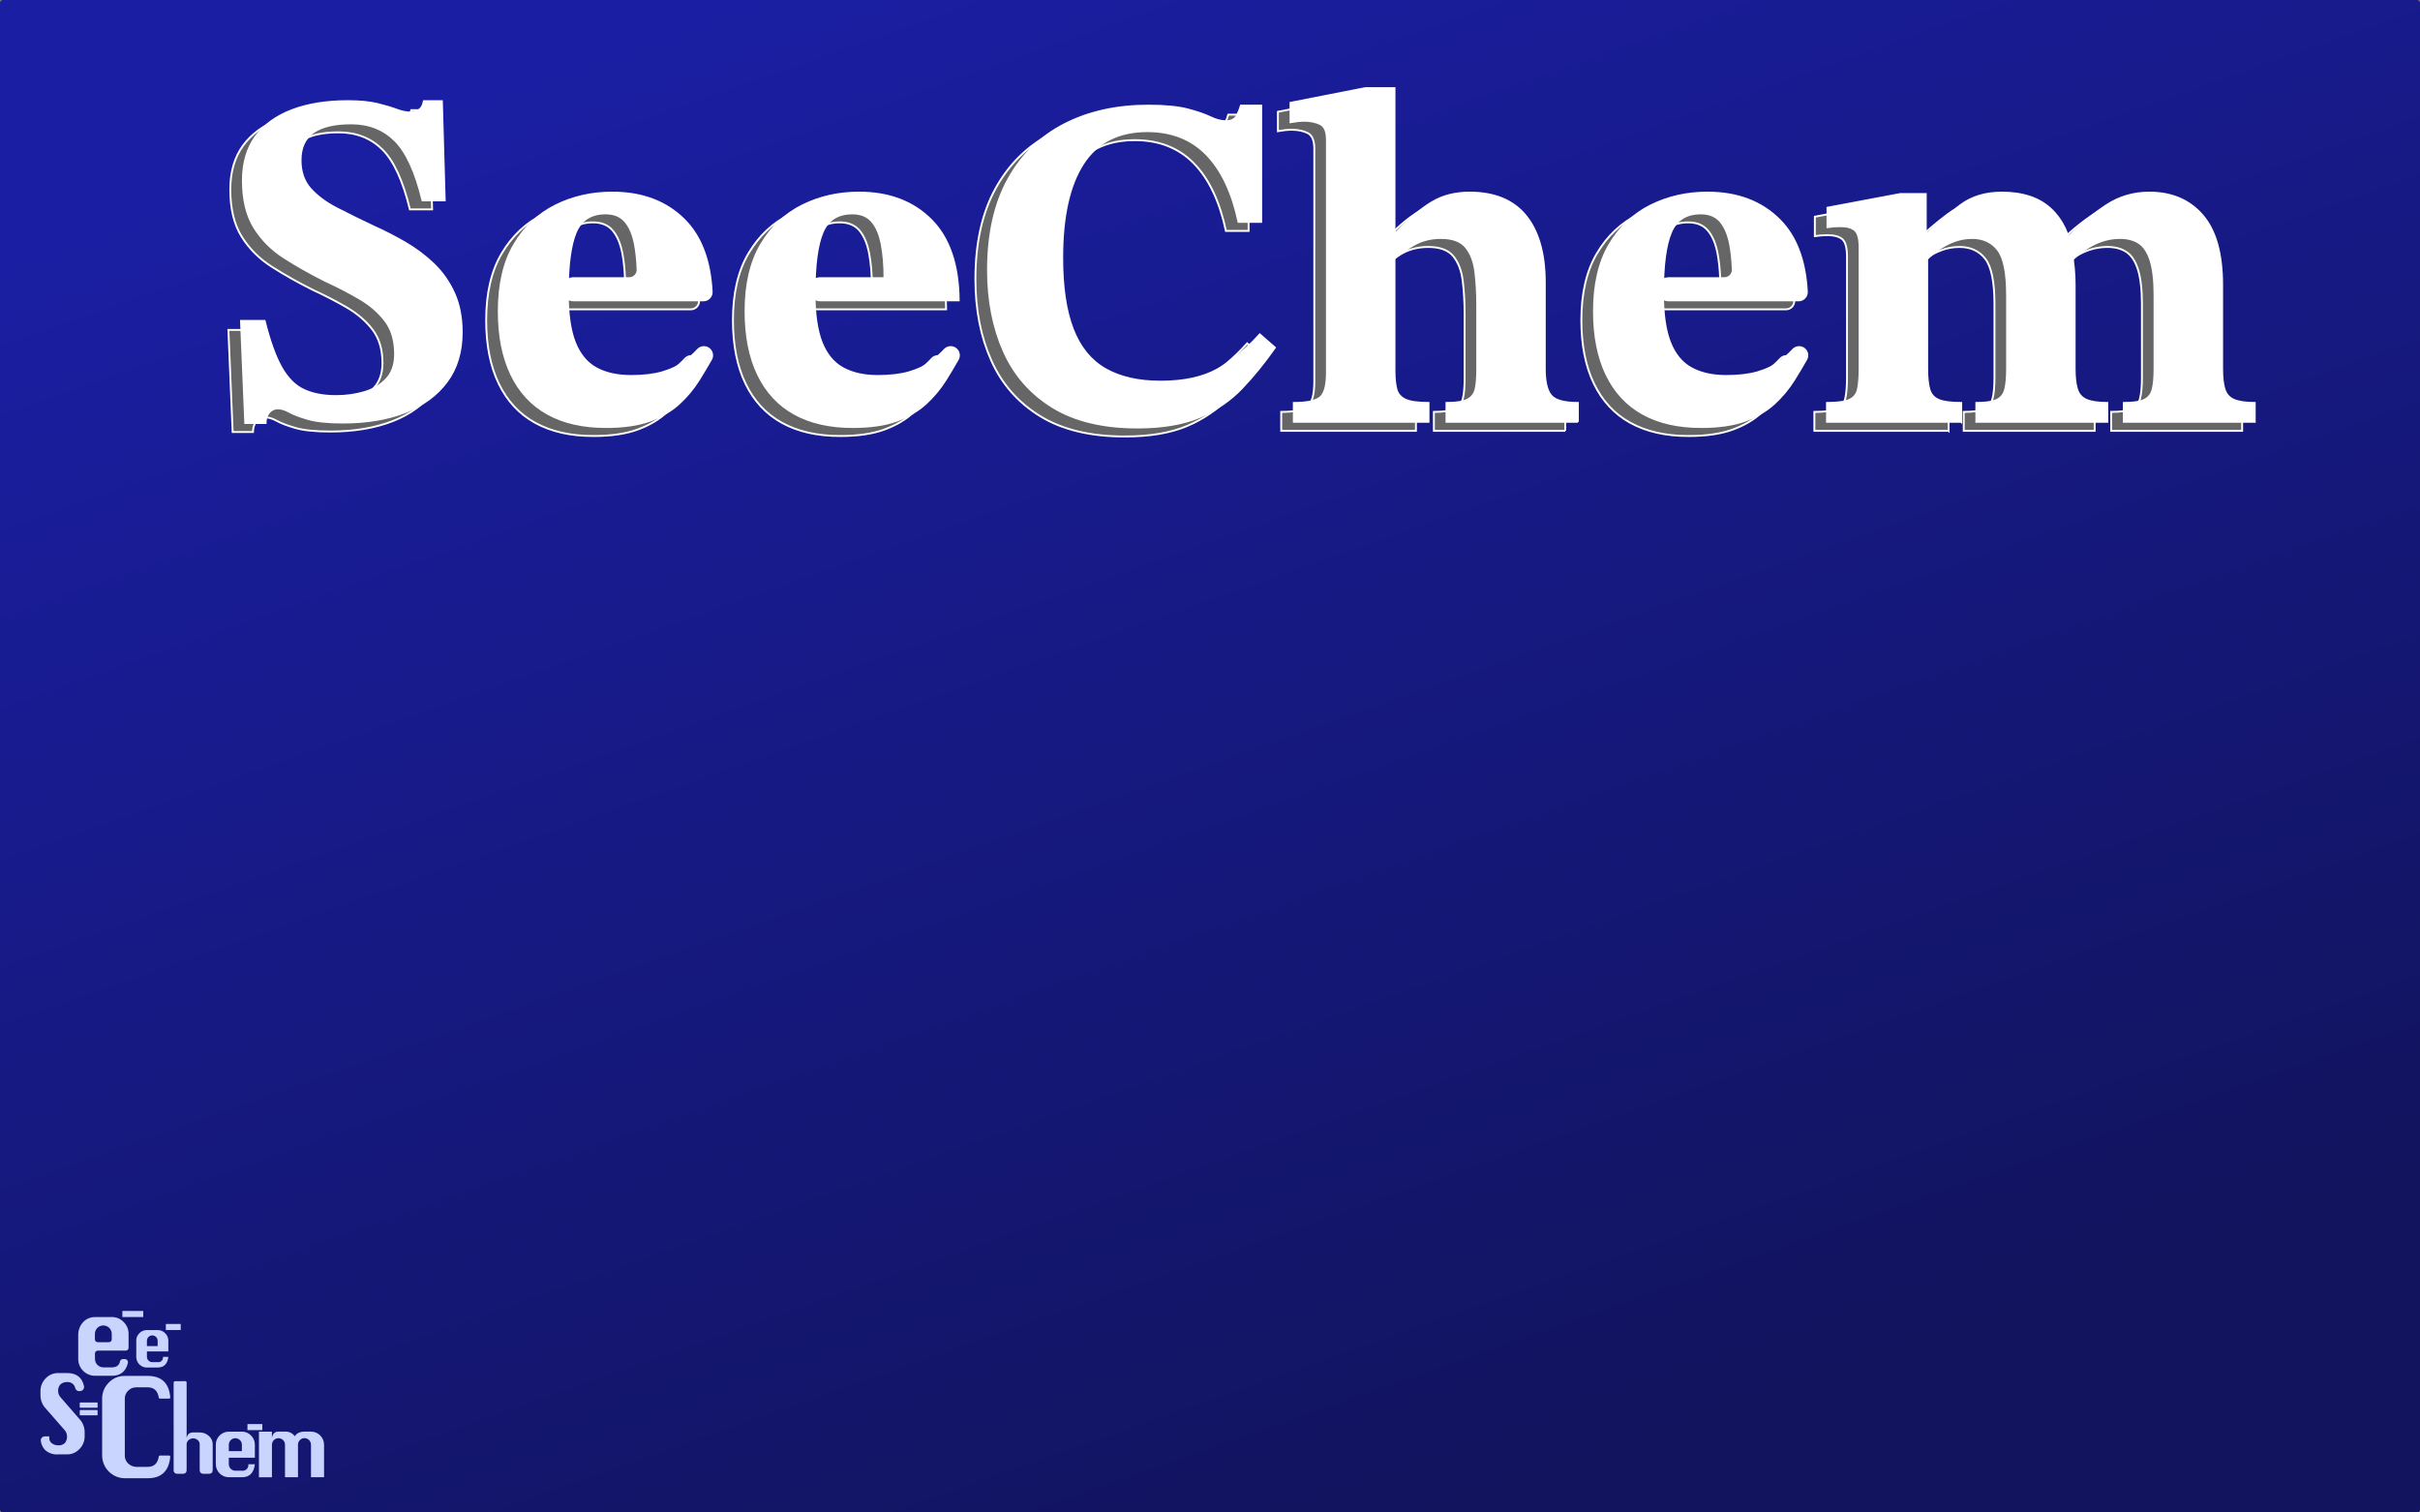 <?xml version="1.0" encoding="UTF-8"?>
<svg id="Layer_1" xmlns="http://www.w3.org/2000/svg" xmlns:xlink="http://www.w3.org/1999/xlink" version="1.1" viewBox="0 0 2560 1600">
  <rect x="0" y="0" width="2560" height="1600" fill="#808080" stroke="none"/>
  <!-- Generator: Adobe Illustrator 29.5.1, SVG Export Plug-In . SVG Version: 2.1.0 Build 141)  -->
  <defs>
    <style>
      .st0 {
        fill: none;
      }

      .st1 {
        fill: url(#linear-gradient);
      }

      .st2 {
        fill: #666;
      }

      .st2, .st3 {
        stroke: #fff;
        stroke-miterlimit: 10;
        stroke-width: 2px;
      }

      .st3 {
        fill: #fff;
      }

      .st4 {
        fill: #c9d4ff;
      }

      .st5 {
        clip-path: url(#clippath);
      }
    </style>
    <clipPath id="clippath">
      <rect class="st0" width="2560" height="1600"/>
    </clipPath>
    <linearGradient id="linear-gradient" x1="632.65" y1="-66.24" x2="633.15" y2="-65.36" gradientTransform="translate(-1618988 106040.5) scale(2560 1600)" gradientUnits="userSpaceOnUse">
      <stop offset="0" stop-color="#171ba3" stop-opacity=".97"/>
      <stop offset="1" stop-color="#0e105d" stop-opacity=".97"/>
    </linearGradient>
  </defs>
  <g class="st5">
    <g id="Custom_Size_8">
      <rect class="st1" width="2560" height="1600" rx="3" ry="3"/>
    </g>
  </g>
  <g>
    <path id="Path_131" class="st4" d="M84.62,1471.63h-.88c-1.86.03-3.52-1.16-4.08-2.94-.7-3.98-4.23-6.83-8.27-6.67-2.69-.2-5.35.67-7.4,2.41-1.79,1.96-2.7,4.57-2.5,7.22.05,2.51,1.04,4.91,2.77,6.73l19.81,22.77c3.45,3.66,5.4,8.47,5.48,13.49v4.84c.06,5.03-1.92,9.87-5.48,13.41-3.39,3.67-8.18,5.73-13.18,5.67h-9.4c-5.12.39-10.18-1.35-13.98-4.8-2.37-2.58-3.88-5.83-4.31-9.31-.36-2.36,1.26-4.56,3.62-4.92.22-.03.43-.05.65-.05h4.73c-.06.65-.09,1.18-.09,1.56-.12,2.35.99,4.59,2.94,5.91,1.89,1.32,4.14,2.02,6.45,2.01,2.64.25,5.25-.64,7.19-2.46,1.6-2.04,2.39-4.6,2.21-7.18-.04-2.51-1.03-4.91-2.76-6.73l-19.82-22.67c-3.45-3.65-5.41-8.46-5.48-13.49v-4.84c-.07-5.04,1.91-9.89,5.48-13.45,3.4-3.66,8.19-5.71,13.19-5.66h9.4c9.96,0,15.96,4.63,17.98,13.9.49,2.33-1.01,4.61-3.34,5.1-.29.06-.58.09-.88.09l-.02.03s-.03.03-.03.03Z"/>
    <path id="Path_132" class="st4" d="M178.07,1429.66h-22.65v5.68c0,1.49.59,2.92,1.66,3.95,1.05,1.09,2.51,1.7,4.02,1.68h5.67c2.72.39,5.24-1.51,5.63-4.23.07-.46.07-.93,0-1.39h5.68c-.88,7.53-4.65,11.3-11.29,11.29h-11.76c-2.14,0-4.23-.67-5.96-1.94-3.1-2.1-4.94-5.6-4.93-9.34v-17.45c0-2.15.67-4.24,1.95-5.96,2.11-3.08,5.61-4.93,9.34-4.92h11.35c3.01-.04,5.89,1.18,7.97,3.36,2.15,2.1,3.35,4.99,3.32,8v11.29-.02h0ZM155.42,1423.97h11.35v-5.62c0-3.13-2.55-5.67-5.68-5.67s-5.67,2.54-5.67,5.67v5.62h0Z"/>
    <path id="Path_133" class="st4" d="M132.95,1428.78h-29.48c-1.66,0-3.01,1.35-3.01,3.01v5.88c.05,4.88,4.02,8.82,8.91,8.82h8.91c4.89,0,7.74-2.03,8.58-6.09.3-1.57,1.67-2.72,3.27-2.73h1.85c1.88.01,3.4,1.55,3.39,3.43,0,.26-.03.51-.09.76-2.21,9.02-7.87,13.54-16.99,13.54h-17.82c-9.77-.05-17.68-7.96-17.73-17.73v-25.29c-.14-5.76,2.26-11.3,6.57-15.13,3.11-2.64,7.07-4.07,11.15-4.02h17.82c4.72-.05,9.24,1.86,12.5,5.27,3.39,3.29,5.28,7.83,5.22,12.55v14.71c0,1.66-1.35,3.01-3.01,3.01h-.04ZM103.45,1419.87h11.76c1.66,0,3.01-1.35,3.01-3.01v-5.81c0-4.92-3.99-8.91-8.91-8.91s-8.91,3.99-8.91,8.91v5.8c0,1.66,1.35,3.01,3.01,3.01h.04Z"/>
    <path id="Path_134" class="st4" d="M178.91,1539.78c.67.01,1.2.56,1.19,1.22v.06c-1.39,15.15-9.36,22.73-23.92,22.73h-24.12c-13.24-.07-23.95-10.78-24.02-24.02v-60.23c-.06-6.33,2.46-12.41,6.96-16.86,4.42-4.68,10.61-7.28,17.05-7.16h24.13c14.71,0,22.68,7.58,23.93,22.75.05.65-.44,1.22-1.09,1.27h-9.88c-.58,0-1.08-.44-1.16-1.01-1.16-7.29-5.1-10.93-11.81-10.93h-12.06c-3.2-.05-6.28,1.23-8.52,3.53-2.31,2.2-3.6,5.25-3.56,8.44v60.23c-.03,2.42.71,4.79,2.13,6.75,2.5,3.34,6.46,5.27,10.63,5.19h11.36c6.75,0,10.69-3.64,11.81-10.93.09-.58.57-1.01,1.16-1.03h9.79,0Z"/>
    <path id="Path_135" class="st4" d="M183.69,1555.54v-92.94c0-1.95,2.89-1.45,4.82-1.45l4.08-.06c1.95,0,4.84-.58,4.84,1.37v59.14c.12-1.78.89-3.46,2.16-4.71,1.33-1.1,3.03-1.65,4.76-1.55h6.91c3.59-.07,7.07,1.26,9.7,3.7,2.58,2.2,4.06,5.43,4.05,8.82v27.66c0,1.95-1.57,3.53-3.52,3.53h-6.72c-1.95,0-3.53-1.57-3.53-3.52h0v-27.67c0-1.71-.74-3.33-2.05-4.43-2.78-2.45-6.95-2.45-9.73,0-1.29,1.11-2.04,2.72-2.04,4.43v27.66c0,1.95-1.57,3.53-3.52,3.53h-6.72c-1.95,0-3.53-1.57-3.53-3.52h.04Z"/>
    <path id="Path_136" class="st4" d="M269.64,1542.05h-27.59v6.91c.04,3.79,3.12,6.84,6.91,6.85h6.91c3.31.48,6.38-1.82,6.85-5.13.08-.57.08-1.14,0-1.71h6.91c-1.09,9.17-5.67,13.75-13.77,13.75h-13.82c-7.58-.04-13.71-6.17-13.75-13.75v-20.68c0-7.6,6.15-13.77,13.75-13.82h13.82c3.66-.05,7.18,1.44,9.7,4.09,2.63,2.55,4.09,6.07,4.05,9.73v13.75h.03,0ZM242.05,1535.14h13.82v-6.84c.03-1.84-.72-3.61-2.05-4.87-2.72-2.68-7.09-2.65-9.77.07-1.26,1.28-1.98,3.01-1.99,4.81l-.02,6.84h.01Z"/>
    <path id="Path_137" class="st4" d="M315.25,1562.72h-13.77v-34.43c.03-1.84-.72-3.61-2.05-4.87-2.72-2.68-7.09-2.65-9.77.07-1.26,1.28-1.98,3.01-1.99,4.81v34.43h-13.77v-48.26h13.75v6.91c.11-1.93.87-3.77,2.16-5.21,1.29-1.2,3-1.82,4.76-1.72h6.91c4.06-.29,7.98,1.55,10.34,4.87,1.02-1.59,2.48-2.87,4.19-3.67,1.93-.85,4.02-1.26,6.13-1.21h6.85c7.62.03,13.79,6.2,13.81,13.82v34.43h-13.82v-34.44c-.04-3.78-3.08-6.84-6.85-6.91-1.84-.02-3.6.72-4.87,2.04-1.33,1.27-2.06,3.04-2.04,4.87v34.43l.03.03h0Z"/>
    <rect id="Rectangle_176" class="st4" x="129.45" y="1386.82" width="22.07" height="6.42"/>
    <rect id="Rectangle_177" class="st4" x="175.45" y="1400.58" width="15.73" height="6.42"/>
    <rect id="Rectangle_178" class="st4" x="84.35" y="1491.66" width="18.9" height="5.54" rx=".6" ry=".6"/>
    <rect id="Rectangle_179" class="st4" x="261.78" y="1506.47" width="15.73" height="6.42"/>
    <rect id="Rectangle_180" class="st4" x="84.35" y="1483.63" width="18.9" height="5.54" rx=".6" ry=".6"/>
  </g>
  <g>
    <path class="st2" d="M627.8,461.25c-24.34,0-44.92-4.67-61.75-14-16.84-9.33-29.67-23.16-38.5-41.5-8.84-18.33-13.25-40.66-13.25-67,0-28.66,5.5-52.25,16.5-70.75s25.58-32.25,43.75-41.25c18.16-9,38.08-13.5,59.75-13.5,31.66,0,57.08,9.59,76.25,28.75,17.57,17.58,27.23,42.93,28.97,76.06.26,4.99-3.74,9.19-8.74,9.19h-137.48c-6.39,0-11.61-5.11-11.75-11.5h0c-.14-6.59,5.16-12,11.75-12h59.1c4.96,0,8.92-4.13,8.74-9.09-.35-9.96-1.3-18.93-2.84-26.91-2-10.33-5.42-18.33-10.25-24-4.84-5.66-11.75-8.5-20.75-8.5-15.34,0-25.84,6.67-31.5,20-5.67,13.34-8.5,34.84-8.5,64.5,0,22,2.5,39.34,7.5,52,5,12.67,12.5,21.75,22.5,27.25s22.33,8.25,37,8.25c13,0,24.08-1.33,33.25-4,9.16-2.66,17.16-6.58,24-11.75,4.8-3.63,9.23-7.63,13.3-12.01,2.97-3.2,7.82-3.76,11.41-1.28h0c3.73,2.59,4.86,7.6,2.61,11.54-4.13,7.26-8.41,14.42-12.82,21.49-5.84,9.34-12.84,17.75-21,25.25-8.17,7.5-18.42,13.5-30.75,18-12.34,4.5-27.84,6.75-46.5,6.75h0Z"/>
    <path class="st2" d="M888.85,461.25c-24.34,0-44.92-4.67-61.75-14-16.84-9.33-29.67-23.16-38.5-41.5-8.84-18.33-13.25-40.66-13.25-67,0-28.66,5.5-52.25,16.5-70.75s25.58-32.25,43.75-41.25c18.16-9,38.08-13.5,59.75-13.5,31.66,0,57.08,9.59,76.25,28.75,19.16,19.17,28.91,47.59,29.25,85.25h-146.5c-6.39,0-11.61-5.11-11.75-11.5h0c-.14-6.59,5.16-12,11.75-12h68c0-13.66-1-25.66-3-36-2-10.33-5.42-18.33-10.25-24-4.84-5.66-11.75-8.5-20.75-8.5-15.34,0-25.84,6.67-31.5,20-5.67,13.34-8.5,34.84-8.5,64.5,0,22,2.5,39.34,7.5,52,5,12.67,12.5,21.75,22.5,27.25s22.33,8.25,37,8.25c13,0,24.08-1.33,33.25-4,9.16-2.66,17.16-6.58,24-11.75,4.8-3.63,9.23-7.63,13.3-12.01,2.97-3.2,7.82-3.76,11.41-1.28h0c3.73,2.59,4.86,7.6,2.61,11.54-4.13,7.26-8.41,14.42-12.82,21.49-5.84,9.34-12.84,17.75-21,25.25-8.17,7.5-18.42,13.5-30.75,18-12.34,4.5-27.84,6.75-46.5,6.75h0Z"/>
    <path class="st2" d="M1189.85,461.75c-36.34,0-66.17-7.16-89.5-21.5-23.34-14.33-40.59-34-51.75-59-11.17-25-16.75-53.66-16.75-86,0-38.33,7.16-70.41,21.5-96.25,14.33-25.83,34.25-45.25,59.75-58.25s54.91-19.5,88.25-19.5c17.66,0,31.58,1.34,41.75,4,10.16,2.67,18.16,5.42,24,8.25,5.83,2.84,11.25,4.25,16.25,4.25,5.66,0,9.5-1.83,11.5-5.5,2-3.66,3.5-7.33,4.5-11h21.5v123h-24c-6.67-31.33-18-55.16-34-71.5-16-16.33-36.84-24.5-62.5-24.5-30.34,0-52.92,11.42-67.75,34.25-14.84,22.84-22.25,56.09-22.25,99.75,0,31,3.75,56.17,11.25,75.5,7.5,19.34,19,33.42,34.5,42.25,15.5,8.84,34.91,13.25,58.25,13.25,24.66,0,44.75-4.33,60.25-13,15.5-8.66,30.41-21,44.75-37l16,14c-11,15.67-22.59,29.92-34.75,42.75-12.17,12.84-27,23-44.5,30.5s-39.59,11.25-66.25,11.25Z"/>
    <path class="st2" d="M1497.84,455.75h-142.5v-20c13.66,0,22.91-1.91,27.75-5.75,4.83-3.83,7.25-12.58,7.25-26.25v-246.5c0-8.66-2.34-14.16-7-16.5-4.67-2.33-10.34-3.5-17-3.5-4,0-8.84.5-14.5,1.5v-20.5l79-15.5h31v299c0,8,.66,14.5,2,19.5,1.33,5,4.5,8.67,9.5,11,5,2.34,13.16,3.5,24.5,3.5v20ZM1655.84,455.75h-139v-20c10.33,0,17.75-1.16,22.25-3.5,4.5-2.33,7.33-6,8.5-11,1.16-5,1.75-11.66,1.75-20v-69c0-12.66-.67-24.41-2-35.25-1.34-10.83-4.67-19.5-10-26-5.34-6.5-14.17-9.75-26.5-9.75-9.67,0-18.42,2-26.25,6-7.84,4-18.09,11.5-30.75,22.5l1-34.5h9c13.66-14.33,26.16-24.91,37.5-31.75,11.33-6.83,24.66-10.25,40-10.25,13,0,24.41,2,34.25,6,9.83,4,18.08,10,24.75,18,6.66,8,11.75,17.92,15.25,29.75,3.5,11.84,5.25,25.59,5.25,41.25v91.5c0,13.34,2.16,22.67,6.5,28,4.33,5.34,13.83,8,28.5,8v20Z"/>
    <path class="st2" d="M1786.34,461.25c-24.34,0-44.92-4.67-61.75-14-16.84-9.33-29.67-23.16-38.5-41.5-8.84-18.33-13.25-40.66-13.25-67,0-28.66,5.5-52.25,16.5-70.75s25.58-32.25,43.75-41.25c18.16-9,38.08-13.5,59.75-13.5,31.66,0,57.08,9.59,76.25,28.75,17.57,17.58,27.23,42.93,28.97,76.06.26,4.99-3.74,9.19-8.74,9.19h-137.48c-6.39,0-11.61-5.11-11.75-11.5h0c-.14-6.59,5.16-12,11.75-12h59.1c4.96,0,8.92-4.13,8.74-9.09-.35-9.96-1.3-18.93-2.84-26.91-2-10.33-5.42-18.33-10.25-24-4.84-5.66-11.75-8.5-20.75-8.5-15.34,0-25.84,6.67-31.5,20-5.67,13.34-8.5,34.84-8.5,64.5,0,22,2.5,39.34,7.5,52,5,12.67,12.5,21.75,22.5,27.25s22.33,8.25,37,8.25c13,0,24.08-1.33,33.25-4,9.16-2.66,17.16-6.58,24-11.75,4.8-3.63,9.23-7.63,13.3-12.01,2.97-3.2,7.82-3.76,11.41-1.28h0c3.73,2.59,4.86,7.6,2.61,11.54-4.13,7.26-8.41,14.42-12.82,21.49-5.84,9.34-12.84,17.75-21,25.25-8.17,7.5-18.42,13.5-30.75,18-12.34,4.5-27.84,6.75-46.5,6.75h0Z"/>
    <path class="st2" d="M2061.34,455.75h-142v-20c11,0,18.91-1.08,23.75-3.25,4.83-2.16,7.83-5.91,9-11.25,1.16-5.33,1.75-12.5,1.75-21.5v-128.5c0-9.33-1.67-15.41-5-18.25-3.34-2.83-8.5-4.25-15.5-4.25-4.34,0-8.84.34-13.5,1v-20.5l77-14.5h27v48l1.5,13.5v123.5c0,9,.75,16.17,2.25,21.5,1.5,5.34,4.75,9.09,9.75,11.25,5,2.17,13,3.25,24,3.25v20ZM2215.84,455.75h-138.5v-20c10,0,17.25-1.08,21.75-3.25,4.5-2.16,7.41-5.83,8.75-11,1.33-5.16,2-12.41,2-21.75v-78c0-23.66-3.25-39.66-9.75-48-6.5-8.33-15.59-12.5-27.25-12.5-6.67,0-13.09,1.17-19.25,3.5-6.17,2.34-12,5.5-17.5,9.5s-10.75,8.84-15.75,14.5l-3.5-33h9.5c11-10.66,22.41-20.41,34.25-29.25,11.83-8.83,26.41-13.25,43.75-13.25,22,0,39.16,5.67,51.5,17,12.33,11.34,20,27.17,23,47.5.66,5.34,1.25,10.75,1.75,16.25s.75,11.09.75,16.75v89c0,9,.83,16.17,2.5,21.5,1.66,5.34,5,9.09,10,11.25,5,2.17,12.33,3.25,22,3.25v20ZM2371.84,455.75h-138.5v-20c10,0,17.25-1.08,21.75-3.25,4.5-2.16,7.41-5.83,8.75-11,1.33-5.16,2-12.41,2-21.75v-78c0-15.66-1.42-27.91-4.25-36.75-2.84-8.83-6.92-15-12.25-18.5-5.34-3.5-12-5.25-20-5.25-10.34,0-20.25,2.59-29.75,7.75-9.5,5.17-17.59,11.59-24.25,19.25l-7.5-29.5h8.5c12.33-12.66,25.25-23.41,38.75-32.25,13.5-8.83,28.58-13.25,45.25-13.25,23.66,0,42.41,8,56.25,24,13.83,16,20.75,40.5,20.75,73.5v89c0,9,.83,16.17,2.5,21.5,1.66,5.34,5,9.09,10,11.25,5,2.17,12.33,3.25,22,3.25v20Z"/>
    <path class="st2" d="M267.61,457h-21.5l-4.5-108h25c5.33,21.34,11.25,37.75,17.75,49.25s14.41,19.42,23.75,23.75c9.33,4.34,20.66,6.5,34,6.5,10.66,0,20.75-1.41,30.25-4.25,9.5-2.83,17.25-7.5,23.25-14s9-15.25,9-26.25c0-14.33-3.5-26.08-10.5-35.25-7-9.16-16.09-17-27.25-23.5-11.17-6.5-23.25-12.75-36.25-18.75-15.34-7.66-29.67-15.75-43-24.25-13.34-8.5-24-19.16-32-32-8-12.83-12-29.41-12-49.75,0-18.66,4.5-34.16,13.5-46.5,9-12.33,21.83-21.66,38.5-28,16.66-6.33,36.33-9.5,59-9.5,12.66,0,23.08,1,31.25,3,8.16,2,14.91,4,20.25,6,5.33,2,10,3,14,3,3,0,6-.75,9-2.25s5-4.75,6-9.75h19l3,105h-23.5c-7.34-30.33-17.09-51.5-29.25-63.5-12.17-12-27.59-18-46.25-18-17.67,0-31,3.17-40,9.5-9,6.34-13.5,16.17-13.5,29.5,0,12.34,3.5,22.42,10.5,30.25,7,7.84,16.33,14.75,28,20.75,11.66,6,24.16,12.17,37.5,18.5,12,5.34,23.58,11.25,34.75,17.75,11.16,6.5,21.25,14.09,30.25,22.75,9,8.67,16.16,18.92,21.5,30.75,5.33,11.84,8,25.59,8,41.25,0,20.67-5.25,38.09-15.75,52.25-10.5,14.17-25.17,24.92-44,32.25-18.84,7.33-40.75,11-65.75,11-16,0-28.34-1.25-37-3.75-8.67-2.5-15.25-5-19.75-7.5s-8.59-3.75-12.25-3.75-6.75,1.42-9.25,4.25c-2.5,2.84-3.75,6.58-3.75,11.25h0Z"/>
    <path class="st3" d="M280.94,447.5h-21.5l-4.5-108h25c5.33,21.34,11.25,37.75,17.75,49.25s14.41,19.42,23.75,23.75c9.33,4.34,20.66,6.5,34,6.5,10.66,0,20.75-1.41,30.25-4.25,9.5-2.83,17.25-7.5,23.25-14s9-15.25,9-26.25c0-14.33-3.5-26.08-10.5-35.25-7-9.16-16.09-17-27.25-23.5-11.17-6.5-23.25-12.75-36.25-18.75-15.34-7.66-29.67-15.75-43-24.25-13.34-8.5-24-19.16-32-32-8-12.83-12-29.41-12-49.75,0-18.66,4.5-34.16,13.5-46.5,9-12.33,21.83-21.66,38.5-28,16.66-6.33,36.33-9.5,59-9.5,12.66,0,23.08,1,31.25,3,8.16,2,14.91,4,20.25,6,5.33,2,10,3,14,3,3,0,6-.75,9-2.25s5-4.75,6-9.75h19l3,105h-23.5c-7.34-30.33-17.09-51.5-29.25-63.5-12.17-12-27.59-18-46.25-18-17.67,0-31,3.17-40,9.5-9,6.34-13.5,16.17-13.5,29.5,0,12.34,3.5,22.42,10.5,30.25,7,7.84,16.33,14.75,28,20.75,11.66,6,24.16,12.17,37.5,18.5,12,5.34,23.58,11.25,34.75,17.75,11.16,6.5,21.25,14.09,30.25,22.75,9,8.67,16.16,18.92,21.5,30.75,5.33,11.84,8,25.59,8,41.25,0,20.67-5.25,38.09-15.75,52.25-10.5,14.17-25.17,24.92-44,32.25-18.84,7.33-40.75,11-65.75,11-16,0-28.34-1.25-37-3.75-8.67-2.5-15.25-5-19.75-7.5s-8.59-3.75-12.25-3.75-6.75,1.42-9.25,4.25c-2.5,2.84-3.75,6.58-3.75,11.25h0Z"/>
    <path class="st3" d="M641.13,451.75c-24.34,0-44.92-4.67-61.75-14-16.84-9.33-29.67-23.16-38.5-41.5-8.84-18.33-13.25-40.66-13.25-67,0-28.66,5.5-52.25,16.5-70.75s25.58-32.25,43.75-41.25c18.16-9,38.08-13.5,59.75-13.5,31.66,0,57.08,9.59,76.25,28.75,17.57,17.58,27.23,42.93,28.97,76.06.26,4.99-3.74,9.19-8.74,9.19h-137.48c-6.39,0-11.61-5.11-11.75-11.5h0c-.14-6.59,5.16-12,11.75-12h59.1c4.96,0,8.92-4.13,8.74-9.09-.35-9.96-1.3-18.93-2.84-26.91-2-10.33-5.42-18.33-10.25-24-4.84-5.66-11.75-8.5-20.75-8.5-15.34,0-25.84,6.67-31.5,20-5.67,13.34-8.5,34.84-8.5,64.5,0,22,2.5,39.34,7.5,52,5,12.67,12.5,21.75,22.5,27.25s22.33,8.25,37,8.25c13,0,24.08-1.33,33.25-4,9.16-2.66,17.16-6.58,24-11.75,4.8-3.63,9.23-7.63,13.3-12.01,2.97-3.2,7.82-3.76,11.41-1.28h0c3.73,2.59,4.86,7.6,2.61,11.54-4.13,7.26-8.41,14.42-12.82,21.49-5.84,9.34-12.84,17.75-21,25.25-8.17,7.5-18.42,13.5-30.75,18-12.34,4.5-27.84,6.75-46.5,6.75h0Z"/>
    <path class="st3" d="M902.17,451.75c-24.34,0-44.92-4.67-61.75-14-16.84-9.33-29.67-23.16-38.5-41.5-8.84-18.33-13.25-40.66-13.25-67,0-28.66,5.5-52.25,16.5-70.75s25.58-32.25,43.75-41.25c18.16-9,38.08-13.5,59.75-13.5,31.66,0,57.08,9.59,76.25,28.75,19.16,19.17,28.91,47.59,29.25,85.25h-146.5c-6.39,0-11.61-5.11-11.75-11.5h0c-.14-6.59,5.16-12,11.75-12h68c0-13.66-1-25.66-3-36-2-10.33-5.42-18.33-10.25-24-4.84-5.66-11.75-8.5-20.75-8.5-15.34,0-25.84,6.67-31.5,20-5.67,13.34-8.5,34.84-8.5,64.5,0,22,2.5,39.34,7.5,52,5,12.67,12.5,21.75,22.5,27.25s22.33,8.25,37,8.25c13,0,24.08-1.33,33.25-4,9.16-2.66,17.16-6.58,24-11.75,4.8-3.63,9.23-7.63,13.3-12.01,2.97-3.2,7.82-3.76,11.41-1.28h0c3.73,2.59,4.86,7.6,2.61,11.54-4.13,7.26-8.41,14.42-12.82,21.49-5.84,9.34-12.84,17.75-21,25.25-8.17,7.5-18.42,13.5-30.75,18-12.34,4.5-27.84,6.75-46.5,6.75h0Z"/>
    <path class="st3" d="M1203.17,452.25c-36.34,0-66.17-7.16-89.5-21.5-23.34-14.33-40.59-34-51.75-59-11.17-25-16.75-53.66-16.75-86,0-38.33,7.16-70.41,21.5-96.25,14.33-25.83,34.25-45.25,59.75-58.25s54.91-19.5,88.25-19.5c17.66,0,31.58,1.34,41.75,4,10.16,2.67,18.16,5.42,24,8.25,5.83,2.84,11.25,4.25,16.25,4.25,5.66,0,9.5-1.83,11.5-5.5,2-3.66,3.5-7.33,4.5-11h21.5v123h-24c-6.67-31.33-18-55.16-34-71.5-16-16.33-36.84-24.5-62.5-24.5-30.34,0-52.92,11.42-67.75,34.25-14.84,22.84-22.25,56.09-22.25,99.75,0,31,3.75,56.17,11.25,75.5,7.5,19.34,19,33.42,34.5,42.25,15.5,8.84,34.91,13.25,58.25,13.25,24.66,0,44.75-4.33,60.25-13,15.5-8.66,30.41-21,44.75-37l16,14c-11,15.67-22.59,29.92-34.75,42.75-12.17,12.84-27,23-44.5,30.5s-39.59,11.25-66.25,11.25Z"/>
    <path class="st3" d="M1511.17,446.25h-142.5v-20c13.66,0,22.91-1.91,27.75-5.75,4.83-3.83,7.25-12.58,7.25-26.25v-246.5c0-8.66-2.34-14.16-7-16.5-4.67-2.33-10.34-3.5-17-3.5-4,0-8.84.5-14.5,1.5v-20.5l79-15.5h31v299c0,8,.66,14.5,2,19.5,1.33,5,4.5,8.67,9.5,11,5,2.34,13.16,3.5,24.5,3.5v20ZM1669.17,446.25h-139v-20c10.33,0,17.75-1.16,22.25-3.5,4.5-2.33,7.33-6,8.5-11,1.16-5,1.75-11.66,1.75-20v-69c0-12.66-.67-24.41-2-35.25-1.34-10.83-4.67-19.5-10-26-5.34-6.5-14.17-9.75-26.5-9.75-9.67,0-18.42,2-26.25,6-7.84,4-18.09,11.5-30.75,22.5l1-34.5h9c13.66-14.33,26.16-24.91,37.5-31.75,11.33-6.83,24.66-10.25,40-10.25,13,0,24.41,2,34.25,6,9.83,4,18.08,10,24.75,18,6.66,8,11.75,17.92,15.25,29.75,3.5,11.84,5.25,25.59,5.25,41.25v91.5c0,13.34,2.16,22.67,6.5,28,4.33,5.34,13.83,8,28.5,8v20Z"/>
    <path class="st3" d="M1799.67,451.75c-24.34,0-44.92-4.67-61.75-14-16.84-9.33-29.67-23.16-38.5-41.5-8.84-18.33-13.25-40.66-13.25-67,0-28.66,5.5-52.25,16.5-70.75s25.58-32.25,43.75-41.25c18.16-9,38.08-13.5,59.75-13.5,31.66,0,57.08,9.59,76.25,28.75,17.57,17.58,27.23,42.93,28.97,76.06.26,4.99-3.74,9.19-8.74,9.19h-137.48c-6.39,0-11.61-5.11-11.75-11.5h0c-.14-6.59,5.16-12,11.75-12h59.1c4.96,0,8.92-4.13,8.74-9.09-.35-9.96-1.3-18.93-2.84-26.91-2-10.33-5.42-18.33-10.25-24-4.84-5.66-11.75-8.5-20.75-8.5-15.34,0-25.84,6.67-31.5,20-5.67,13.34-8.5,34.84-8.5,64.5,0,22,2.5,39.34,7.5,52,5,12.67,12.5,21.75,22.5,27.25s22.33,8.25,37,8.25c13,0,24.08-1.33,33.25-4,9.16-2.66,17.16-6.58,24-11.75,4.8-3.63,9.23-7.63,13.3-12.01,2.97-3.2,7.82-3.76,11.41-1.28h0c3.73,2.59,4.86,7.6,2.61,11.54-4.13,7.26-8.41,14.42-12.82,21.49-5.84,9.34-12.84,17.75-21,25.25-8.17,7.5-18.42,13.5-30.75,18-12.34,4.5-27.84,6.75-46.5,6.75h0Z"/>
    <path class="st3" d="M2074.67,446.25h-142v-20c11,0,18.91-1.08,23.75-3.25,4.83-2.16,7.83-5.91,9-11.25,1.16-5.33,1.75-12.5,1.75-21.5v-128.5c0-9.33-1.67-15.41-5-18.25-3.34-2.83-8.5-4.25-15.5-4.25-4.34,0-8.84.34-13.5,1v-20.5l77-14.5h27v48l1.5,13.5v123.5c0,9,.75,16.17,2.25,21.5,1.5,5.34,4.75,9.09,9.75,11.25,5,2.17,13,3.25,24,3.25v20ZM2229.17,446.25h-138.5v-20c10,0,17.25-1.08,21.75-3.25,4.5-2.16,7.41-5.83,8.75-11,1.33-5.16,2-12.41,2-21.75v-78c0-23.66-3.25-39.66-9.75-48-6.5-8.33-15.59-12.5-27.25-12.5-6.67,0-13.09,1.17-19.25,3.5-6.17,2.34-12,5.5-17.5,9.5s-10.75,8.84-15.75,14.5l-3.5-33h9.5c11-10.66,22.41-20.41,34.25-29.25,11.83-8.83,26.41-13.25,43.75-13.25,22,0,39.16,5.67,51.5,17,12.33,11.34,20,27.17,23,47.5.66,5.34,1.25,10.75,1.75,16.25s.75,11.09.75,16.75v89c0,9,.83,16.17,2.5,21.5,1.66,5.34,5,9.09,10,11.25,5,2.17,12.33,3.25,22,3.25v20ZM2385.17,446.25h-138.5v-20c10,0,17.25-1.08,21.75-3.25,4.5-2.16,7.41-5.83,8.75-11,1.33-5.16,2-12.41,2-21.75v-78c0-15.66-1.42-27.91-4.25-36.75-2.84-8.83-6.92-15-12.25-18.5-5.34-3.5-12-5.25-20-5.25-10.34,0-20.25,2.59-29.75,7.75-9.5,5.17-17.59,11.59-24.25,19.25l-7.5-29.5h8.5c12.33-12.66,25.25-23.41,38.75-32.25,13.5-8.83,28.58-13.25,45.25-13.25,23.66,0,42.41,8,56.25,24,13.83,16,20.75,40.5,20.75,73.5v89c0,9,.83,16.17,2.5,21.5,1.66,5.34,5,9.09,10,11.25,5,2.17,12.33,3.25,22,3.25v20Z"/>
  </g>
</svg>